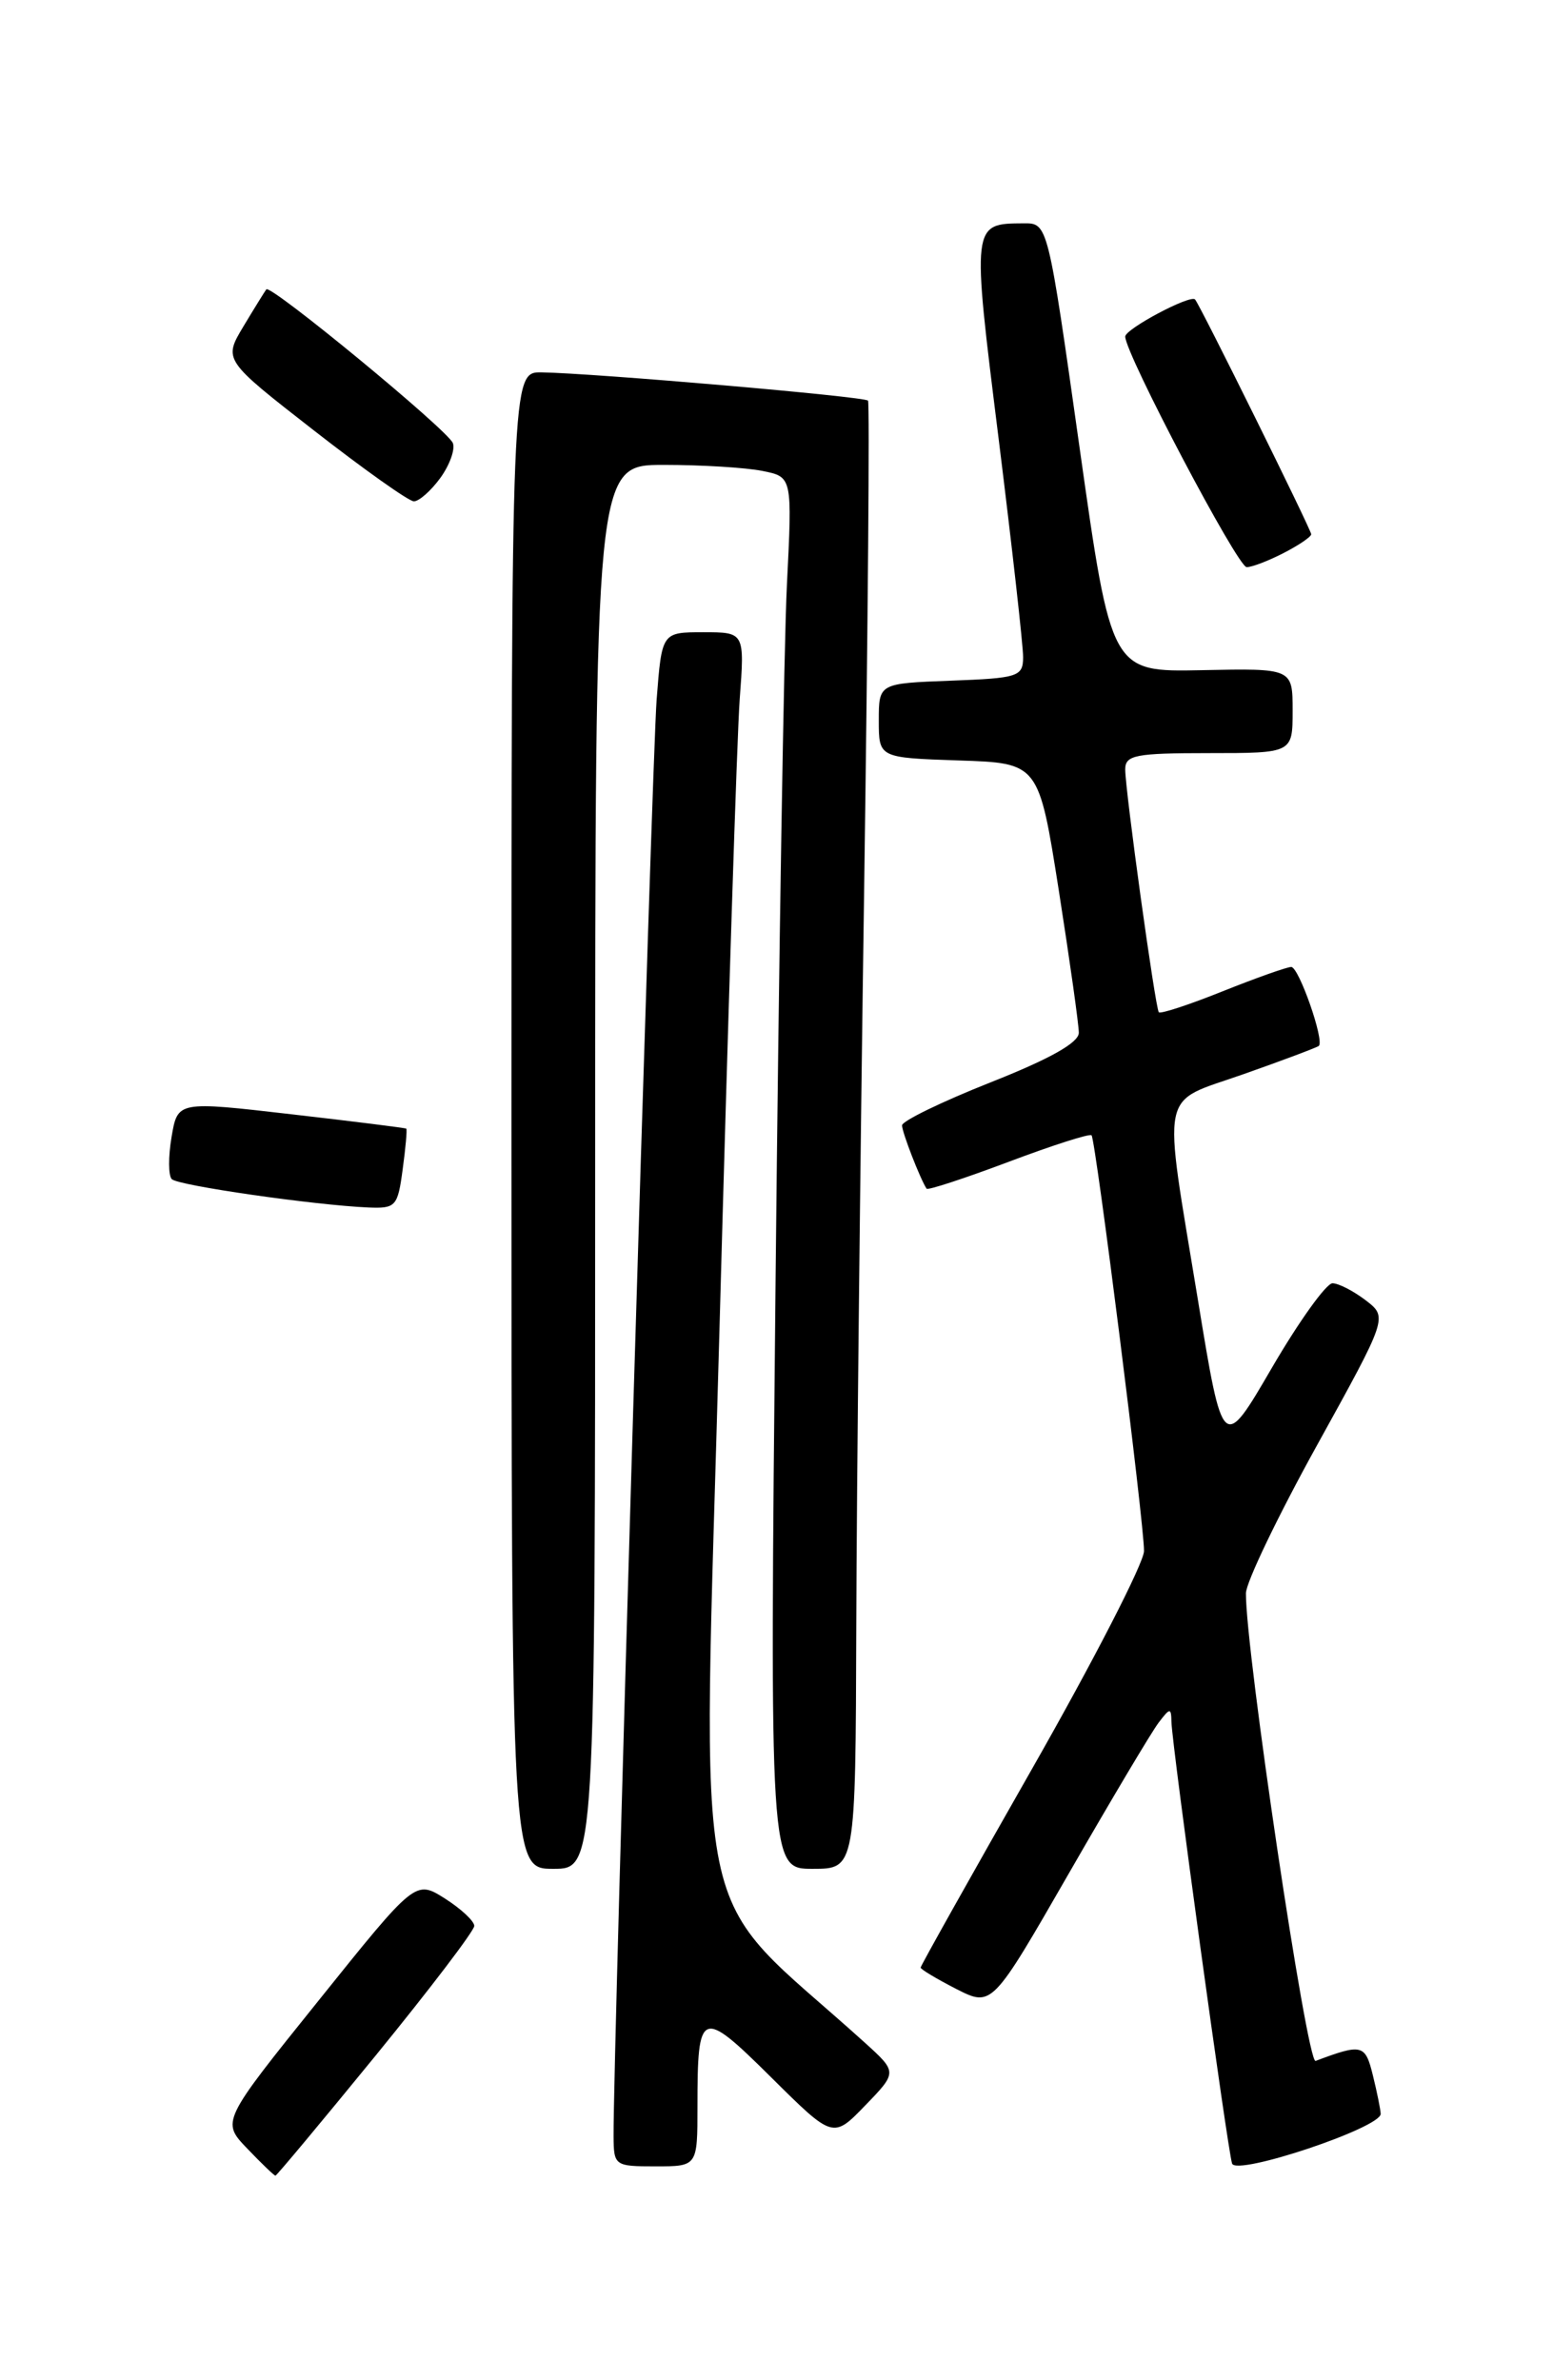 <?xml version="1.0" encoding="UTF-8" standalone="no"?>
<!DOCTYPE svg PUBLIC "-//W3C//DTD SVG 1.1//EN" "http://www.w3.org/Graphics/SVG/1.1/DTD/svg11.dtd" >
<svg xmlns="http://www.w3.org/2000/svg" xmlns:xlink="http://www.w3.org/1999/xlink" version="1.1" viewBox="0 0 167 256">
 <g >
 <path fill="currentColor"
d=" M 40.43 221.04 C 46.24 213.91 51.00 207.66 51.00 207.14 C 51.00 206.62 49.58 205.30 47.84 204.19 C 44.67 202.19 44.67 202.19 34.24 215.19 C 23.80 228.18 23.80 228.18 26.59 231.09 C 28.12 232.69 29.48 234.00 29.62 234.00 C 29.75 234.00 34.61 228.17 40.43 221.04 Z  M 148.47 227.35 C 148.45 226.88 148.08 225.02 147.63 223.21 C 146.81 219.87 146.48 219.78 141.47 221.66 C 140.55 222.00 133.93 177.49 133.98 171.36 C 133.99 170.19 137.43 163.03 141.62 155.45 C 149.23 141.68 149.23 141.68 146.87 139.86 C 145.56 138.86 143.96 138.03 143.29 138.02 C 142.63 138.01 139.70 142.09 136.79 147.08 C 131.50 156.17 131.50 156.17 128.82 139.83 C 125.01 116.59 124.57 118.76 133.75 115.52 C 138.01 114.02 141.64 112.65 141.82 112.49 C 142.44 111.92 139.67 104.00 138.85 104.00 C 138.40 104.00 135.07 105.18 131.47 106.62 C 127.86 108.07 124.78 109.08 124.61 108.87 C 124.23 108.39 121.00 85.05 121.00 82.75 C 121.00 81.21 122.10 81.00 130.00 81.00 C 139.00 81.00 139.00 81.00 139.00 76.44 C 139.00 71.88 139.00 71.88 129.25 72.08 C 119.50 72.28 119.50 72.28 116.09 48.14 C 112.68 24.00 112.68 24.00 110.09 24.02 C 104.48 24.05 104.49 23.96 107.38 47.14 C 108.84 58.89 110.03 69.49 110.02 70.71 C 110.00 72.77 109.48 72.94 102.25 73.21 C 94.50 73.50 94.50 73.50 94.50 77.50 C 94.50 81.50 94.50 81.50 103.10 81.79 C 111.70 82.07 111.70 82.07 113.86 95.79 C 115.04 103.33 116.01 110.21 116.01 111.08 C 116.00 112.15 112.90 113.89 106.50 116.42 C 101.28 118.49 97.00 120.57 97.00 121.04 C 97.00 121.78 98.95 126.80 99.64 127.85 C 99.76 128.04 103.73 126.74 108.46 124.96 C 113.18 123.18 117.20 121.89 117.38 122.11 C 117.83 122.65 123.05 163.96 123.02 166.82 C 123.01 168.09 117.60 178.62 111.00 190.21 C 104.40 201.80 99.00 211.43 99.00 211.62 C 99.00 211.81 100.73 212.84 102.83 213.92 C 106.67 215.87 106.67 215.87 114.95 201.47 C 119.51 193.54 123.84 186.26 124.59 185.28 C 125.82 183.66 125.94 183.65 125.97 185.19 C 126.01 187.61 132.01 231.27 132.49 232.70 C 132.95 234.05 148.52 228.84 148.47 227.35 Z  M 75.00 226.58 C 75.00 216.07 75.36 215.92 82.93 223.43 C 89.58 230.03 89.58 230.03 93.04 226.45 C 96.50 222.87 96.50 222.87 92.98 219.68 C 73.91 202.43 75.54 210.42 77.36 143.25 C 78.27 109.84 79.25 79.24 79.54 75.25 C 80.08 68.00 80.08 68.00 75.63 68.00 C 71.17 68.00 71.17 68.00 70.61 75.25 C 70.11 81.65 65.92 221.43 65.98 229.75 C 66.00 232.93 66.09 233.00 70.50 233.00 C 75.00 233.00 75.00 233.00 75.00 226.58 Z  M 64.00 125.50 C 64.00 50.00 64.00 50.00 71.38 50.00 C 75.43 50.00 80.20 50.29 81.98 50.65 C 85.20 51.29 85.20 51.29 84.62 62.90 C 84.30 69.28 83.75 102.96 83.40 137.75 C 82.76 201.00 82.76 201.00 87.38 201.00 C 92.00 201.00 92.00 201.00 92.08 174.75 C 92.12 160.31 92.50 124.88 92.92 96.00 C 93.33 67.12 93.53 43.31 93.34 43.09 C 92.99 42.65 63.90 40.14 58.25 40.05 C 55.00 40.00 55.00 40.00 55.00 120.50 C 55.00 201.00 55.00 201.00 59.50 201.00 C 64.00 201.00 64.00 201.00 64.00 125.50 Z  M 43.30 125.77 C 43.62 123.44 43.79 121.47 43.69 121.39 C 43.58 121.31 38.01 120.61 31.30 119.84 C 19.10 118.43 19.10 118.43 18.45 122.28 C 18.09 124.40 18.10 126.44 18.47 126.82 C 19.14 127.51 33.83 129.62 39.62 129.87 C 42.56 129.99 42.77 129.76 43.30 125.77 Z  M 138.05 59.47 C 139.67 58.64 141.00 57.73 141.00 57.46 C 141.00 56.98 129.04 32.79 128.51 32.21 C 128.01 31.65 121.00 35.38 121.00 36.20 C 121.00 38.04 133.09 61.00 134.06 61.00 C 134.63 61.00 136.43 60.31 138.05 59.47 Z  M 47.34 51.42 C 48.35 50.03 48.96 48.34 48.70 47.66 C 48.17 46.27 29.08 30.54 28.64 31.12 C 28.48 31.33 27.37 33.12 26.18 35.10 C 24.02 38.71 24.02 38.71 33.76 46.30 C 39.12 50.48 43.95 53.91 44.50 53.92 C 45.05 53.93 46.33 52.80 47.34 51.42 Z "/>
</g>
</svg>